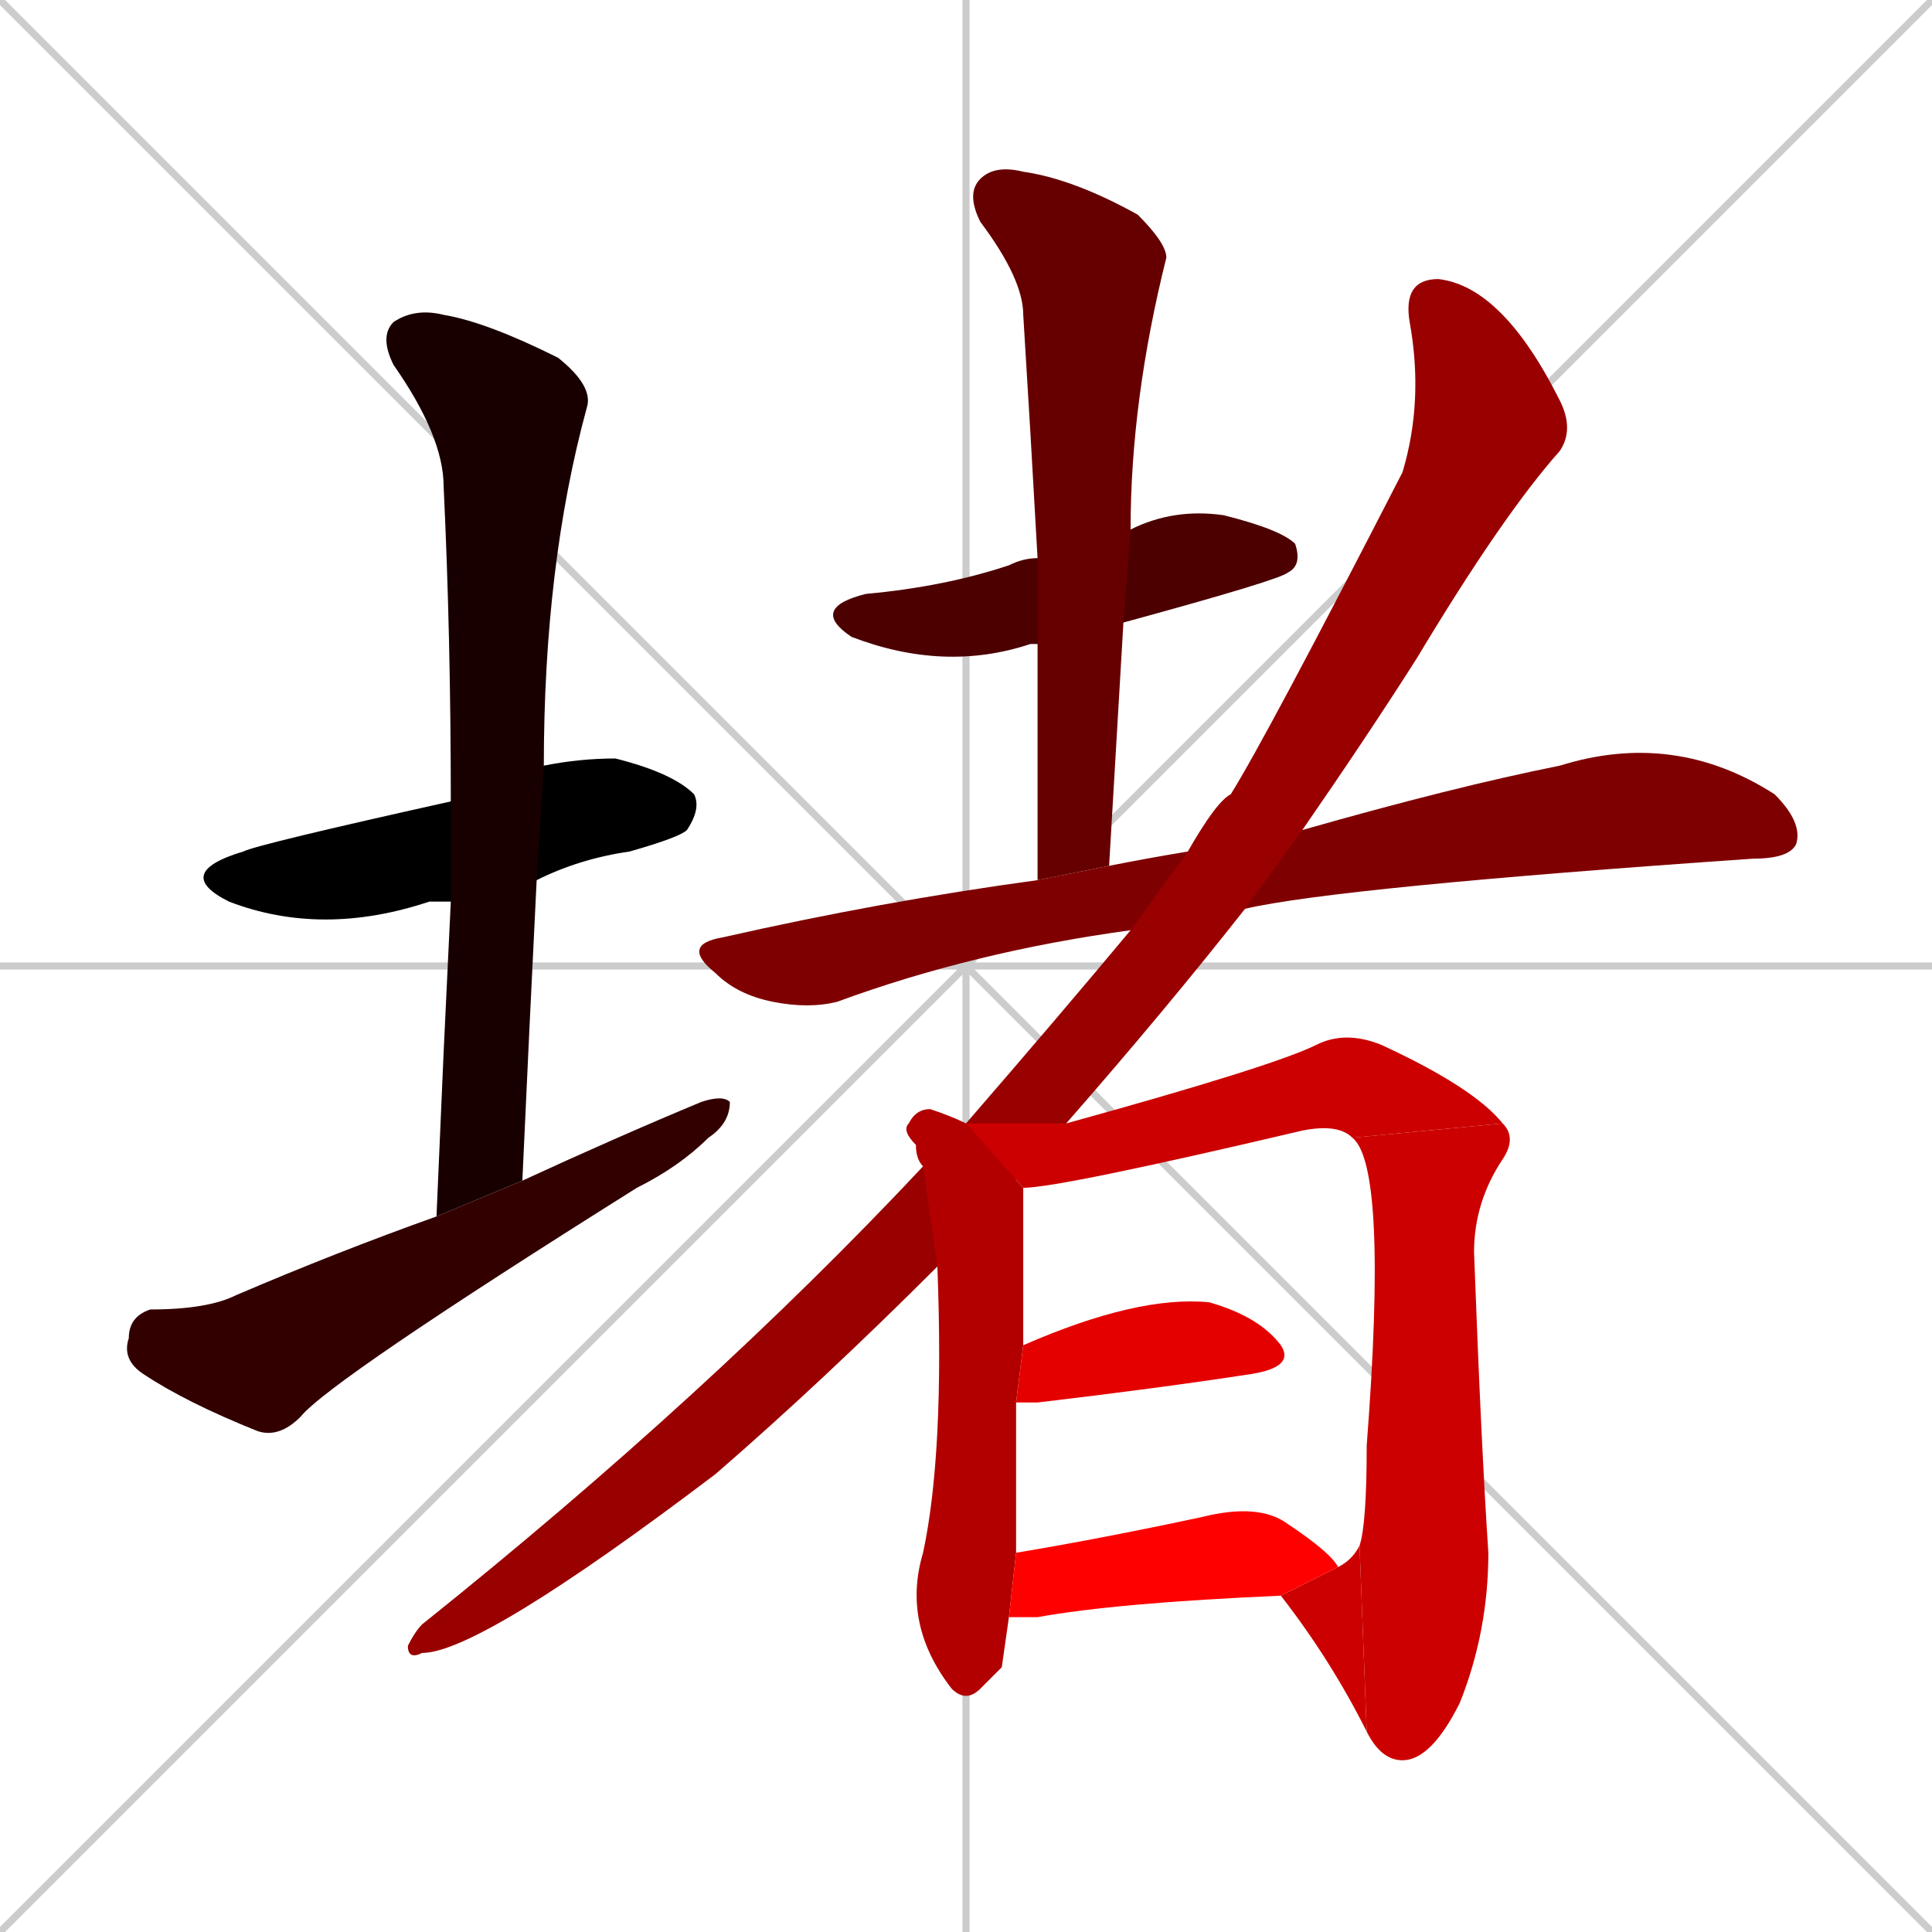 <svg xmlns="http://www.w3.org/2000/svg" xmlns:xlink="http://www.w3.org/1999/xlink" width="270" height="270"><path d="M 0 0 L 270 270 M 270 0 L 0 270 M 135 0 L 135 270 M 0 135 L 270 135" stroke="#CCCCCC" /><path d="M 63 126 Q 61 126 60 126 Q 45 131 32 126 Q 24 122 34 119 Q 36 118 63 112 L 76 107 Q 81 106 86 106 Q 94 108 97 111 Q 98 113 96 116 Q 95 117 88 119 Q 81 120 75 123" fill="#000000" /><path d="M 62 147 L 63 126 L 63 112 Q 63 89 62 68 Q 62 61 55 51 Q 53 47 55 45 Q 58 43 62 44 Q 68 45 78 50 Q 83 54 82 57 Q 76 79 76 107 L 75 123 Q 74 143 73 165 L 61 170" fill="#190000" /><path d="M 73 165 Q 86 159 98 154 Q 101 153 102 154 Q 102 157 99 159 Q 95 163 89 166 Q 46 193 42 198 Q 39 201 36 200 Q 26 196 20 192 Q 17 190 18 187 Q 18 184 21 183 Q 29 183 33 181 Q 47 175 61 170" fill="#330000" /><path d="M 145 90 Q 144 90 144 90 Q 132 94 119 89 Q 113 85 121 83 Q 132 82 141 79 Q 143 78 145 78 L 158 74 Q 164 71 171 72 Q 179 74 181 76 Q 182 79 180 80 Q 179 81 157 87" fill="#4c0000" /><path d="M 145 123 Q 145 106 145 90 L 145 78 Q 144 60 143 44 Q 143 39 137 31 Q 135 27 137 25 Q 139 23 143 24 Q 150 25 159 30 Q 163 34 163 36 Q 158 56 158 74 L 157 87 Q 156 104 155 121" fill="#660000" /><path d="M 158 130 Q 136 133 117 140 Q 113 141 108 140 Q 103 139 100 136 Q 95 132 101 131 Q 123 126 145 123 L 155 121 Q 160 120 166 119 L 182 116 Q 203 110 218 107 Q 234 102 248 111 Q 252 115 251 118 Q 250 120 245 120 Q 187 124 174 127" fill="#7f0000" /><path d="M 131 177 Q 115 193 100 206 Q 67 231 59 231 Q 57 232 57 230 Q 58 228 59 227 Q 99 195 129 163 L 135 157 Q 148 142 158 130 L 166 119 Q 170 112 172 111 Q 177 103 196 66 Q 199 56 197 45 Q 196 39 201 39 Q 210 40 218 56 Q 220 60 218 63 Q 210 72 198 92 Q 191 103 182 116 L 174 127 Q 163 141 149 157" fill="#990000" /><path d="M 140 233 L 137 236 Q 135 238 133 236 Q 126 227 129 217 Q 132 203 131 177 L 129 163 Q 128 162 128 160 Q 126 158 127 157 Q 128 155 130 155 Q 133 156 135 157 L 143 166 Q 143 171 143 188 L 142 196 Q 142 215 142 217 L 141 226" fill="#b20000" /><path d="M 189 159 Q 187 157 182 158 Q 148 166 143 166 L 135 157 L 149 157 Q 178 149 184 146 Q 188 144 193 146 Q 206 152 210 157" fill="#cc0000" /><path d="M 190 216 Q 191 213 191 202 Q 194 163 189 159 L 210 157 Q 212 159 210 162 Q 206 168 206 175 Q 207 202 208 217 Q 208 228 204 238 Q 200 246 196 246 Q 193 246 191 242" fill="#cc0000" /><path d="M 187 219 Q 189 218 190 216 L 191 242 Q 186 232 179 223" fill="#cc0000" /><path d="M 143 188 Q 159 181 169 182 Q 176 184 179 188 Q 181 191 175 192 Q 162 194 145 196 Q 143 196 142 196" fill="#e50000" /><path d="M 142 217 Q 154 215 168 212 Q 176 210 180 213 Q 186 217 187 219 L 179 223 Q 156 224 145 226 Q 142 226 141 226" fill="#ff0000" /></svg>